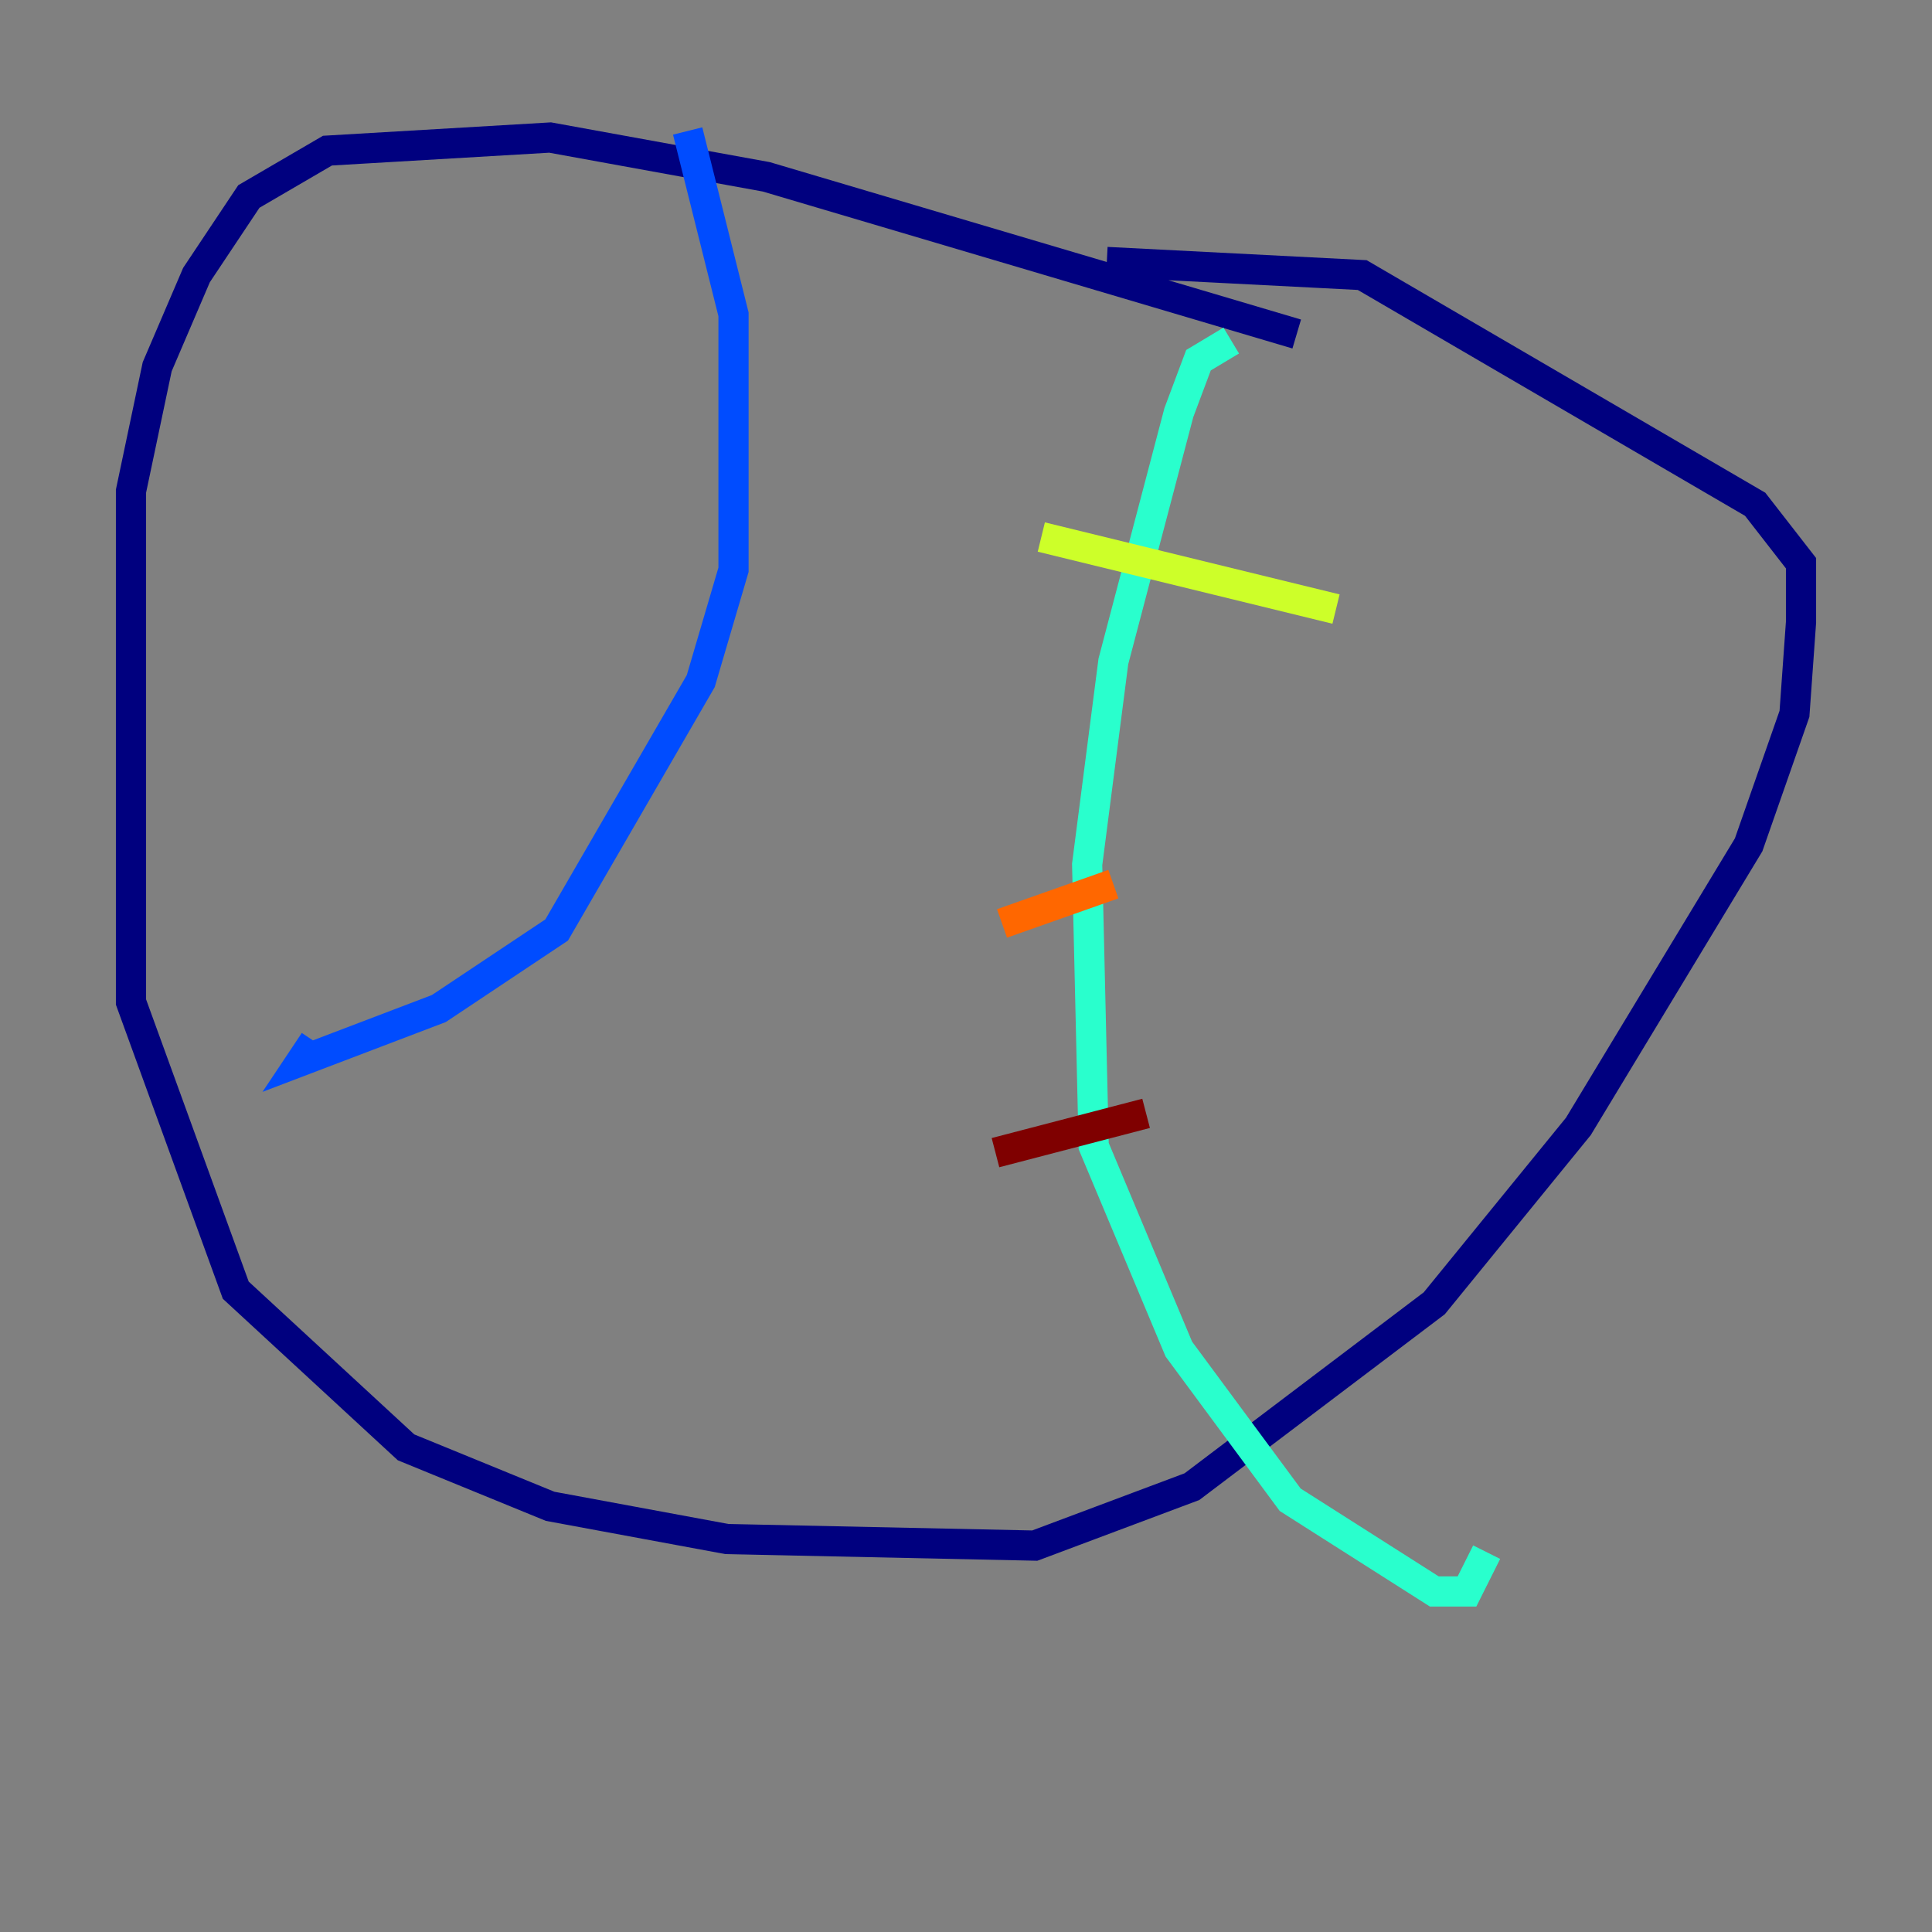 <?xml version="1.0" encoding="utf-8" ?>
<svg baseProfile="tiny" height="128" version="1.2" viewBox="0,0,128,128" width="128" xmlns="http://www.w3.org/2000/svg" xmlns:ev="http://www.w3.org/2001/xml-events" xmlns:xlink="http://www.w3.org/1999/xlink"><rect x="0" y="0" width="128" height="128" fill="#808080" stroke="none"/><defs /><polyline fill="none" points="85.912,22.129 50.766,11.715 36.447,9.112 21.695,9.98 16.488,13.017 13.017,18.224 10.414,24.298 8.678,32.542 8.678,66.386 15.62,85.478 26.902,95.891 36.447,99.797 48.163,101.966 68.556,102.4 78.969,98.495 95.024,86.346 104.57,74.63 115.851,55.973 118.888,47.295 119.322,41.22 119.322,37.315 116.285,33.41 90.251,18.224 73.329,17.356" stroke="#00007f" stroke-width="2" /><polyline fill="none" points="45.559,8.678 48.597,20.827 48.597,37.749 46.427,45.125 36.881,61.614 29.071,66.82 19.959,70.291 20.827,68.99" stroke="#004cff" stroke-width="2" /><polyline fill="none" points="81.573,22.563 79.403,23.864 78.102,27.336 73.763,43.824 72.027,57.275 72.461,75.932 78.102,89.383 85.478,99.363 95.024,105.437 97.193,105.437 98.495,102.834" stroke="#29ffcd" stroke-width="2" /><polyline fill="none" points="88.515,40.352 68.99,35.58" stroke="#cdff29" stroke-width="2" /><polyline fill="none" points="73.763,58.576 66.386,61.18" stroke="#ff6700" stroke-width="2" /><polyline fill="none" points="75.932,73.763 65.953,76.366" stroke="#7f0000" stroke-width="2" /></svg>